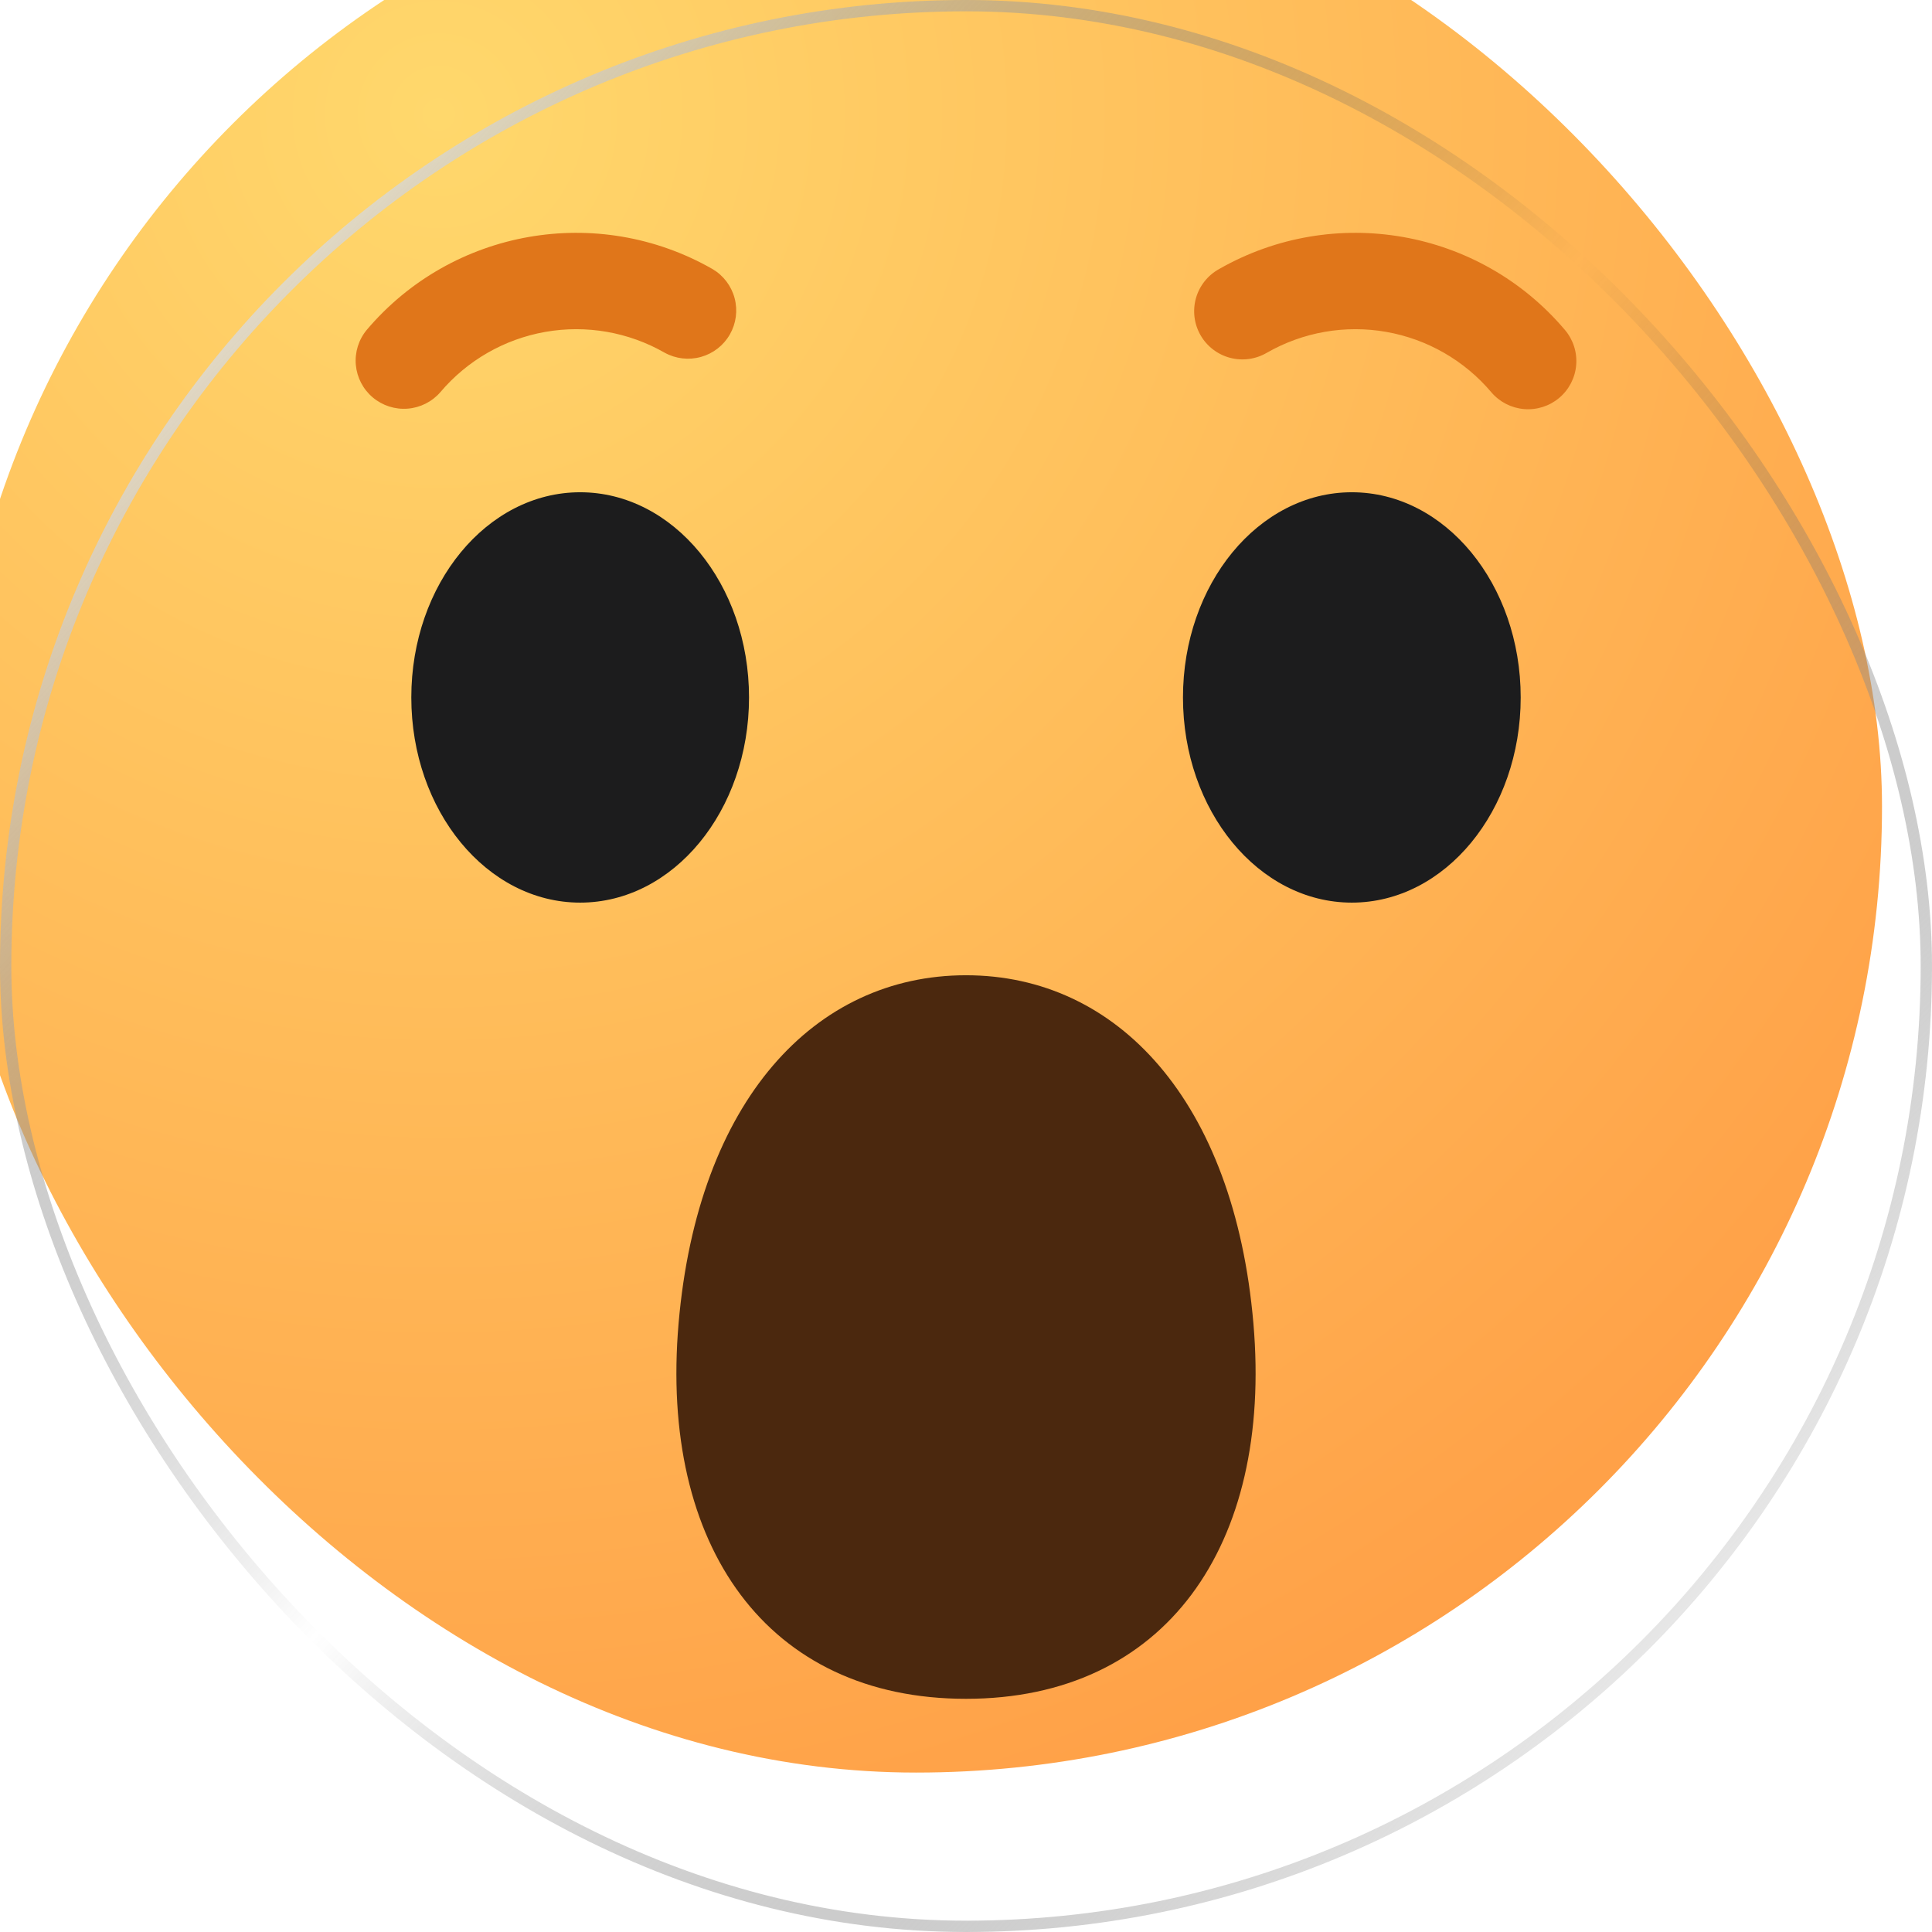 <svg width="2048" height="2048" viewBox="0 0 2048 2048" fill="none" xmlns="http://www.w3.org/2000/svg">
<g clip-path="url(#clip0_3_64)">
<g filter="url(#filter0_i_3_64)">
<rect width="2048" height="2048" rx="1024" fill="url(#paint0_radial_3_64)"/>
</g>
<rect x="6" y="6" width="2036" height="2036" rx="1018" stroke="url(#paint1_linear_3_64)" stroke-width="12"/>
<path fill-rule="evenodd" clip-rule="evenodd" d="M719.323 1402.89C739.659 1166.88 863.469 1033.81 1023.99 1033.81C1184.52 1033.81 1308.33 1167 1328.67 1402.89C1349.02 1638.89 1234.77 1800.81 1024 1800.81C813.216 1800.81 698.973 1638.89 719.323 1402.89Z" fill="#4B280E"/>
<path d="M1433 956.814C1531.86 956.814 1612 859.436 1612 739.314C1612 619.192 1531.86 521.814 1433 521.814C1334.14 521.814 1254 619.192 1254 739.314C1254 859.436 1334.14 956.814 1433 956.814Z" fill="#1C1C1D"/>
<path d="M614.999 956.814C713.858 956.814 793.999 859.436 793.999 739.314C793.999 619.192 713.858 521.814 614.999 521.814C516.14 521.814 435.999 619.192 435.999 739.314C435.999 859.436 516.14 956.814 614.999 956.814Z" fill="#1C1C1D"/>
<path fill-rule="evenodd" clip-rule="evenodd" d="M1580.78 415.717C1552.32 382.078 1512.95 359.467 1469.51 351.819C1426.08 344.17 1381.34 351.967 1343.07 373.854C1337.23 377.305 1330.77 379.564 1324.06 380.499C1317.34 381.434 1310.51 381.027 1303.95 379.301C1297.39 377.575 1291.25 374.565 1285.87 370.445C1280.49 366.325 1275.98 361.179 1272.61 355.305C1269.24 349.43 1267.07 342.946 1266.24 336.228C1265.4 329.51 1265.91 322.693 1267.73 316.173C1269.56 309.653 1272.66 303.561 1276.87 298.25C1281.07 292.94 1286.29 288.517 1292.23 285.239C1414.05 215.57 1568.32 242.725 1658.92 349.788C1667.68 360.134 1671.96 373.529 1670.82 387.025C1669.68 400.522 1663.22 413.015 1652.86 421.756C1642.5 430.496 1629.08 434.77 1615.57 433.635C1602.05 432.5 1589.54 426.063 1580.78 415.717ZM704.517 373.854C666.249 351.969 621.508 344.172 578.078 351.818C534.648 359.464 495.277 382.071 466.814 415.704C458.006 425.863 445.543 432.146 432.126 433.192C418.71 434.237 405.421 429.962 395.14 421.291C384.86 412.621 378.416 400.254 377.206 386.872C375.996 373.49 380.116 360.17 388.675 349.801C479.268 242.725 633.538 215.57 755.356 285.239C766.913 292.077 775.312 303.181 778.737 316.151C782.163 329.121 780.34 342.916 773.662 354.555C766.985 366.194 755.989 374.743 743.051 378.354C730.113 381.965 716.271 380.349 704.517 373.854Z" fill="#E0761A"/>
</g>
<defs>
<filter id="filter0_i_3_64" x="-53" y="-146.2" width="2101" height="2194.2" filterUnits="userSpaceOnUse" color-interpolation-filters="sRGB">
<feFlood flood-opacity="0" result="BackgroundImageFix"/>
<feBlend mode="normal" in="SourceGraphic" in2="BackgroundImageFix" result="shape"/>
<feColorMatrix in="SourceAlpha" type="matrix" values="0 0 0 0 0 0 0 0 0 0 0 0 0 0 0 0 0 0 127 0" result="hardAlpha"/>
<feMorphology radius="43" operator="dilate" in="SourceAlpha" result="effect1_innerShadow_3_64"/>
<feOffset dx="-53" dy="-169"/>
<feGaussianBlur stdDeviation="94.6"/>
<feComposite in2="hardAlpha" operator="arithmetic" k2="-1" k3="1"/>
<feColorMatrix type="matrix" values="0 0 0 0 1 0 0 0 0 1 0 0 0 0 1 0 0 0 0.25 0"/>
<feBlend mode="normal" in2="shape" result="effect1_innerShadow_3_64"/>
</filter>
<radialGradient id="paint0_radial_3_64" cx="0" cy="0" r="1" gradientUnits="userSpaceOnUse" gradientTransform="translate(518 281.5) rotate(43.302) scale(2636.9)">
<stop stop-color="#FFD86C"/>
<stop offset="1" stop-color="#FF8C3A"/>
</radialGradient>
<linearGradient id="paint1_linear_3_64" x1="1957.5" y1="1770" x2="161" y2="119" gradientUnits="userSpaceOnUse">
<stop stop-color="white"/>
<stop offset="0.5" stop-color="#333333" stop-opacity="0"/>
<stop offset="1" stop-color="white"/>
</linearGradient>
<clipPath id="clip0_3_64">
<rect width="2048" height="2048" fill="white"/>
</clipPath>
</defs>
</svg>
